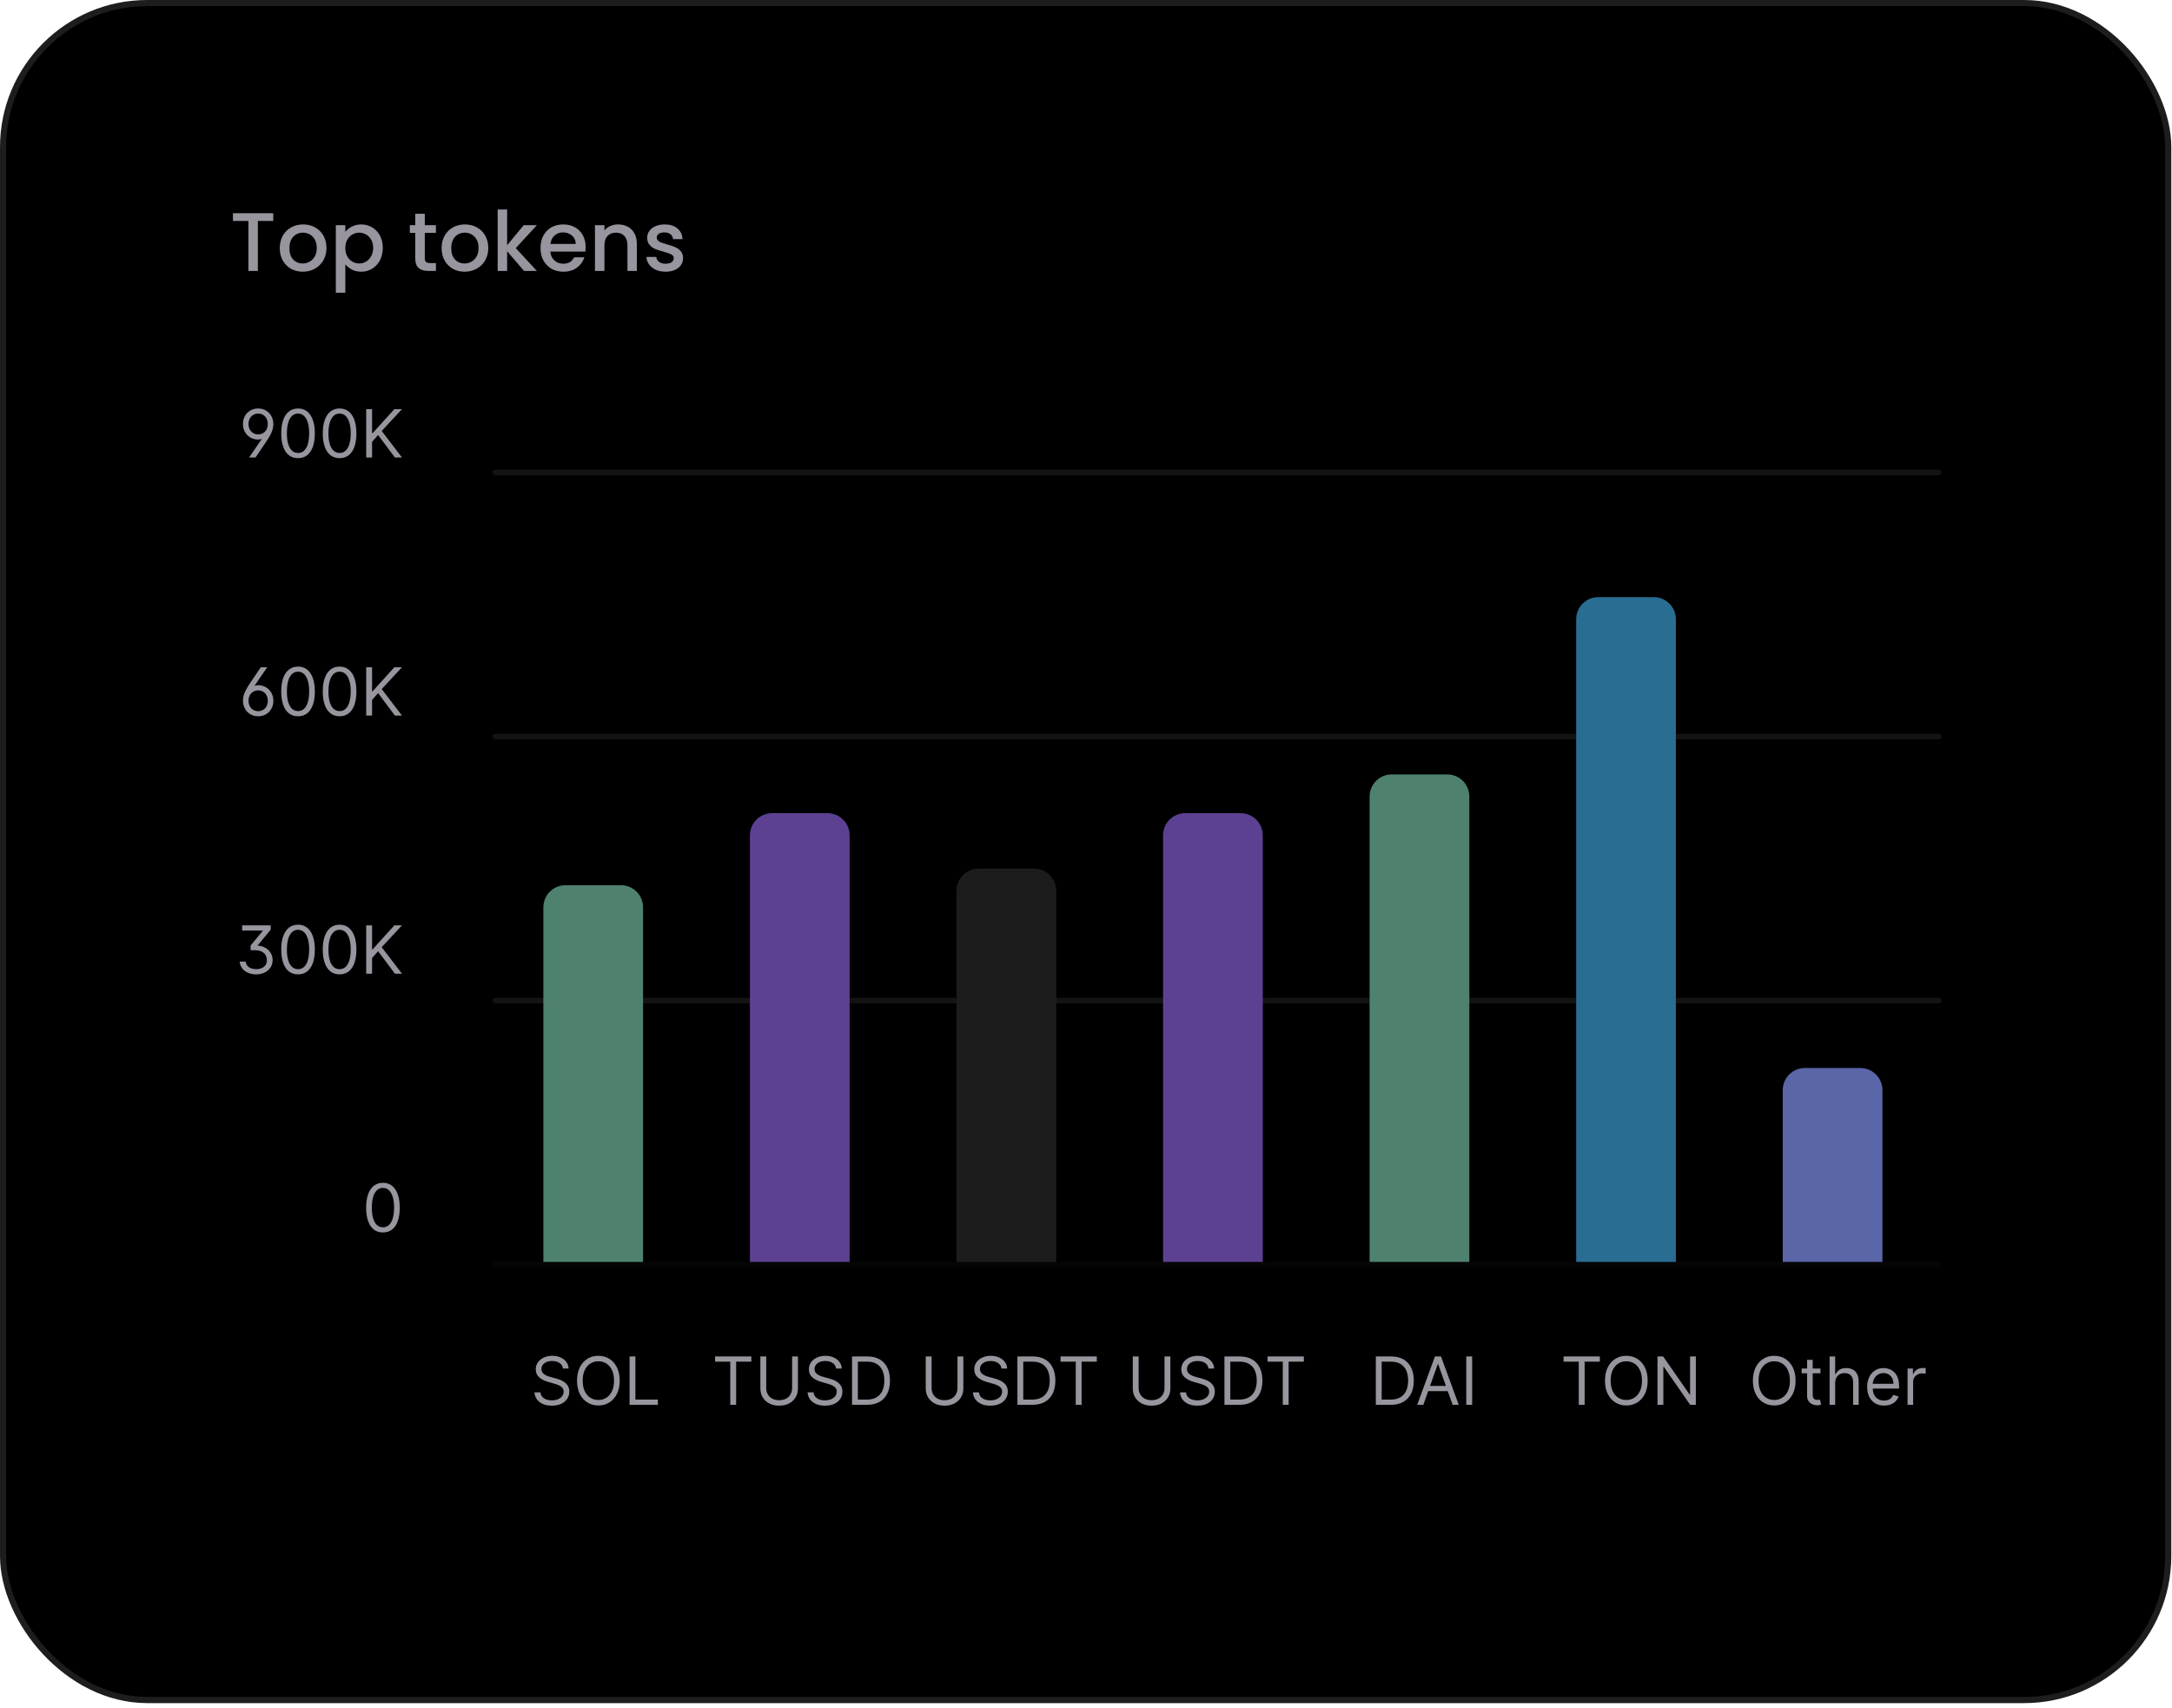 <svg width="337" height="265" viewBox="0 0 337 265" fill="none" xmlns="http://www.w3.org/2000/svg">
<rect x="0.476" y="0.476" width="335.939" height="263.305" rx="22.364" fill="black"/>
<rect x="15.227" y="20.783" width="306.438" height="222.691" rx="13.753" fill="black"/>
<path d="M42.397 33.081V34.28H40.011V42.042H38.542V34.28H36.144V33.081H42.397ZM46.967 42.158C46.297 42.158 45.691 42.008 45.149 41.707C44.608 41.398 44.182 40.968 43.873 40.418C43.563 39.859 43.408 39.214 43.408 38.484C43.408 37.762 43.567 37.121 43.886 36.562C44.203 36.004 44.638 35.574 45.188 35.273C45.738 34.972 46.352 34.822 47.032 34.822C47.711 34.822 48.325 34.972 48.875 35.273C49.425 35.574 49.859 36.004 50.178 36.562C50.496 37.121 50.655 37.762 50.655 38.484C50.655 39.206 50.491 39.846 50.165 40.405C49.838 40.964 49.391 41.398 48.824 41.707C48.265 42.008 47.646 42.158 46.967 42.158ZM46.967 40.882C47.345 40.882 47.698 40.792 48.024 40.611C48.359 40.431 48.63 40.16 48.837 39.799C49.043 39.438 49.146 38.999 49.146 38.484C49.146 37.968 49.047 37.534 48.849 37.181C48.652 36.82 48.39 36.55 48.063 36.369C47.736 36.189 47.384 36.098 47.006 36.098C46.627 36.098 46.275 36.189 45.948 36.369C45.63 36.55 45.377 36.82 45.188 37.181C44.999 37.534 44.904 37.968 44.904 38.484C44.904 39.249 45.097 39.842 45.484 40.263C45.88 40.675 46.374 40.882 46.967 40.882ZM53.578 35.982C53.827 35.656 54.166 35.381 54.596 35.157C55.026 34.934 55.511 34.822 56.053 34.822C56.672 34.822 57.235 34.977 57.742 35.286C58.258 35.587 58.662 36.012 58.954 36.562C59.246 37.113 59.392 37.744 59.392 38.458C59.392 39.171 59.246 39.812 58.954 40.379C58.662 40.938 58.258 41.376 57.742 41.694C57.235 42.004 56.672 42.158 56.053 42.158C55.511 42.158 55.03 42.051 54.609 41.836C54.188 41.612 53.844 41.337 53.578 41.011V45.42H52.108V34.938H53.578V35.982ZM57.897 38.458C57.897 37.968 57.794 37.547 57.587 37.194C57.39 36.833 57.123 36.562 56.788 36.382C56.461 36.193 56.109 36.098 55.731 36.098C55.361 36.098 55.009 36.193 54.673 36.382C54.347 36.571 54.08 36.846 53.874 37.207C53.676 37.568 53.578 37.994 53.578 38.484C53.578 38.974 53.676 39.403 53.874 39.773C54.08 40.134 54.347 40.409 54.673 40.598C55.009 40.787 55.361 40.882 55.731 40.882C56.109 40.882 56.461 40.787 56.788 40.598C57.123 40.401 57.39 40.117 57.587 39.747C57.794 39.378 57.897 38.948 57.897 38.458ZM65.91 36.137V40.069C65.91 40.336 65.97 40.529 66.091 40.65C66.22 40.761 66.435 40.817 66.735 40.817H67.638V42.042H66.478C65.816 42.042 65.308 41.888 64.956 41.578C64.604 41.269 64.427 40.766 64.427 40.069V36.137H63.589V34.938H64.427V33.172H65.91V34.938H67.638V36.137H65.91ZM72.074 42.158C71.404 42.158 70.798 42.008 70.256 41.707C69.715 41.398 69.289 40.968 68.98 40.418C68.67 39.859 68.516 39.214 68.516 38.484C68.516 37.762 68.675 37.121 68.993 36.562C69.311 36.004 69.745 35.574 70.295 35.273C70.845 34.972 71.46 34.822 72.139 34.822C72.818 34.822 73.432 34.972 73.983 35.273C74.533 35.574 74.967 36.004 75.285 36.562C75.603 37.121 75.762 37.762 75.762 38.484C75.762 39.206 75.599 39.846 75.272 40.405C74.945 40.964 74.498 41.398 73.931 41.707C73.372 42.008 72.753 42.158 72.074 42.158ZM72.074 40.882C72.453 40.882 72.805 40.792 73.132 40.611C73.467 40.431 73.737 40.16 73.944 39.799C74.15 39.438 74.253 38.999 74.253 38.484C74.253 37.968 74.154 37.534 73.957 37.181C73.759 36.82 73.497 36.55 73.17 36.369C72.844 36.189 72.491 36.098 72.113 36.098C71.735 36.098 71.382 36.189 71.056 36.369C70.738 36.55 70.484 36.82 70.295 37.181C70.106 37.534 70.011 37.968 70.011 38.484C70.011 39.249 70.205 39.842 70.591 40.263C70.987 40.675 71.481 40.882 72.074 40.882ZM80.026 38.496L83.301 42.042H81.315L78.685 38.986V42.042H77.215V32.501H78.685V38.045L81.263 34.938H83.301L80.026 38.496ZM90.865 38.316C90.865 38.583 90.848 38.823 90.814 39.038H85.386C85.429 39.605 85.639 40.061 86.017 40.405C86.396 40.749 86.86 40.92 87.41 40.92C88.201 40.92 88.76 40.59 89.086 39.928H90.672C90.457 40.581 90.066 41.118 89.499 41.539C88.94 41.952 88.244 42.158 87.41 42.158C86.731 42.158 86.121 42.008 85.579 41.707C85.046 41.398 84.625 40.968 84.316 40.418C84.015 39.859 83.864 39.214 83.864 38.484C83.864 37.753 84.01 37.113 84.303 36.562C84.603 36.004 85.02 35.574 85.553 35.273C86.095 34.972 86.714 34.822 87.41 34.822C88.08 34.822 88.678 34.968 89.202 35.26C89.727 35.553 90.135 35.965 90.427 36.498C90.719 37.022 90.865 37.628 90.865 38.316ZM89.331 37.852C89.323 37.31 89.129 36.876 88.751 36.55C88.373 36.223 87.904 36.06 87.346 36.06C86.838 36.06 86.404 36.223 86.043 36.55C85.682 36.868 85.467 37.302 85.399 37.852H89.331ZM95.896 34.822C96.455 34.822 96.954 34.938 97.392 35.17C97.839 35.402 98.187 35.746 98.436 36.201C98.686 36.657 98.81 37.207 98.81 37.852V42.042H97.353V38.071C97.353 37.435 97.194 36.949 96.876 36.614C96.558 36.27 96.124 36.098 95.574 36.098C95.024 36.098 94.585 36.27 94.259 36.614C93.941 36.949 93.782 37.435 93.782 38.071V42.042H92.312V34.938H93.782V35.75C94.022 35.458 94.328 35.23 94.697 35.067C95.076 34.904 95.475 34.822 95.896 34.822ZM103.264 42.158C102.705 42.158 102.202 42.059 101.755 41.862C101.317 41.655 100.969 41.38 100.711 41.036C100.453 40.684 100.316 40.293 100.298 39.863H101.82C101.846 40.164 101.987 40.418 102.245 40.624C102.512 40.822 102.843 40.92 103.238 40.92C103.651 40.92 103.969 40.843 104.192 40.688C104.424 40.525 104.54 40.319 104.54 40.069C104.54 39.803 104.411 39.605 104.154 39.476C103.904 39.347 103.505 39.206 102.954 39.051C102.422 38.905 101.987 38.763 101.652 38.625C101.317 38.488 101.025 38.277 100.775 37.994C100.535 37.71 100.414 37.336 100.414 36.872C100.414 36.494 100.526 36.15 100.75 35.84C100.973 35.522 101.291 35.273 101.704 35.093C102.125 34.912 102.606 34.822 103.148 34.822C103.956 34.822 104.605 35.028 105.095 35.441C105.593 35.845 105.86 36.399 105.894 37.104H104.424C104.399 36.786 104.27 36.532 104.038 36.343C103.805 36.154 103.492 36.06 103.096 36.06C102.71 36.06 102.413 36.133 102.207 36.279C102 36.425 101.897 36.618 101.897 36.859C101.897 37.048 101.966 37.207 102.104 37.336C102.241 37.465 102.409 37.568 102.606 37.645C102.804 37.714 103.096 37.804 103.483 37.916C103.999 38.054 104.42 38.196 104.747 38.342C105.082 38.479 105.37 38.686 105.611 38.961C105.851 39.236 105.976 39.601 105.984 40.057C105.984 40.461 105.873 40.822 105.649 41.14C105.426 41.458 105.108 41.707 104.695 41.888C104.291 42.068 103.814 42.158 103.264 42.158Z" fill="#98959E"/>
<path d="M37.696 65.785C37.696 65.321 37.797 64.908 38 64.547C38.205 64.186 38.485 63.901 38.839 63.693C39.195 63.486 39.601 63.382 40.055 63.382C40.514 63.382 40.922 63.489 41.278 63.704C41.635 63.917 41.914 64.21 42.117 64.584C42.32 64.955 42.419 65.38 42.414 65.858C42.409 66.093 42.373 66.336 42.308 66.587C42.242 66.839 42.13 67.118 41.974 67.426C41.818 67.734 41.603 68.09 41.33 68.496L39.645 70.986H38.648L40.626 68.1C40.538 68.129 40.447 68.154 40.352 68.173C40.259 68.193 40.165 68.203 40.069 68.203C39.615 68.203 39.209 68.097 38.85 67.888C38.493 67.677 38.211 67.391 38.004 67.027C37.798 66.663 37.696 66.249 37.696 65.785ZM38.56 65.785C38.56 66.102 38.624 66.382 38.751 66.624C38.878 66.865 39.054 67.055 39.278 67.192C39.503 67.328 39.762 67.397 40.055 67.397C40.348 67.397 40.607 67.329 40.831 67.195C41.056 67.058 41.232 66.87 41.359 66.631C41.486 66.389 41.549 66.112 41.549 65.8C41.549 65.482 41.486 65.201 41.359 64.957C41.232 64.713 41.056 64.521 40.831 64.382C40.607 64.243 40.348 64.173 40.055 64.173C39.762 64.173 39.503 64.243 39.278 64.382C39.054 64.519 38.878 64.709 38.751 64.953C38.624 65.195 38.56 65.472 38.56 65.785ZM46.242 71.089C45.69 71.089 45.22 70.939 44.831 70.638C44.443 70.335 44.146 69.897 43.941 69.323C43.736 68.747 43.634 68.051 43.634 67.236C43.634 66.425 43.736 65.732 43.941 65.159C44.149 64.582 44.447 64.143 44.835 63.84C45.226 63.535 45.695 63.382 46.242 63.382C46.789 63.382 47.256 63.535 47.645 63.84C48.035 64.143 48.333 64.582 48.538 65.159C48.746 65.732 48.85 66.425 48.85 67.236C48.85 68.051 48.747 68.747 48.542 69.323C48.337 69.897 48.04 70.335 47.652 70.638C47.264 70.939 46.794 71.089 46.242 71.089ZM46.242 70.283C46.789 70.283 47.214 70.019 47.516 69.492C47.819 68.964 47.971 68.212 47.971 67.236C47.971 66.586 47.901 66.033 47.762 65.576C47.625 65.12 47.427 64.772 47.168 64.532C46.912 64.293 46.603 64.173 46.242 64.173C45.7 64.173 45.276 64.441 44.971 64.975C44.665 65.508 44.513 66.261 44.513 67.236C44.513 67.885 44.581 68.437 44.718 68.891C44.855 69.345 45.051 69.691 45.307 69.928C45.566 70.165 45.878 70.283 46.242 70.283ZM52.688 71.089C52.136 71.089 51.666 70.939 51.278 70.638C50.89 70.335 50.593 69.897 50.388 69.323C50.183 68.747 50.08 68.051 50.08 67.236C50.08 66.425 50.183 65.732 50.388 65.159C50.596 64.582 50.894 64.143 51.282 63.84C51.672 63.535 52.141 63.382 52.688 63.382C53.235 63.382 53.703 63.535 54.091 63.84C54.482 64.143 54.78 64.582 54.985 65.159C55.193 65.732 55.296 66.425 55.296 67.236C55.296 68.051 55.194 68.747 54.989 69.323C54.784 69.897 54.487 70.335 54.099 70.638C53.71 70.939 53.24 71.089 52.688 71.089ZM52.688 70.283C53.235 70.283 53.66 70.019 53.963 69.492C54.266 68.964 54.417 68.212 54.417 67.236C54.417 66.586 54.348 66.033 54.209 65.576C54.072 65.12 53.874 64.772 53.615 64.532C53.359 64.293 53.05 64.173 52.688 64.173C52.146 64.173 51.723 64.441 51.417 64.975C51.112 65.508 50.959 66.261 50.959 67.236C50.959 67.885 51.028 68.437 51.165 68.891C51.301 69.345 51.498 69.691 51.754 69.928C52.013 70.165 52.325 70.283 52.688 70.283ZM56.82 70.986V63.485H57.729V67.206H57.816L61.186 63.485H62.373L59.223 66.869L62.373 70.986H61.274L58.666 67.499L57.729 68.554V70.986H56.82Z" fill="#98959E"/>
<path d="M37.696 108.661C37.701 108.426 37.736 108.183 37.802 107.932C37.868 107.68 37.979 107.401 38.136 107.093C38.292 106.785 38.507 106.429 38.78 106.024L40.465 103.533H41.462L39.483 106.419C39.571 106.39 39.662 106.365 39.755 106.346C39.85 106.326 39.945 106.317 40.04 106.317C40.494 106.317 40.9 106.422 41.256 106.632C41.615 106.842 41.897 107.128 42.102 107.492C42.31 107.856 42.414 108.27 42.414 108.734C42.414 109.198 42.311 109.611 42.106 109.972C41.903 110.334 41.624 110.618 41.267 110.826C40.913 111.033 40.509 111.137 40.055 111.137C39.596 111.137 39.188 111.031 38.831 110.818C38.475 110.603 38.195 110.31 37.993 109.939C37.79 109.566 37.691 109.139 37.696 108.661ZM38.56 108.719C38.56 109.037 38.624 109.318 38.751 109.562C38.878 109.806 39.054 109.998 39.278 110.137C39.503 110.276 39.762 110.346 40.055 110.346C40.348 110.346 40.607 110.277 40.831 110.141C41.056 110.001 41.232 109.811 41.359 109.569C41.486 109.325 41.549 109.047 41.549 108.734C41.549 108.417 41.486 108.137 41.359 107.895C41.232 107.654 41.056 107.464 40.831 107.328C40.607 107.191 40.348 107.122 40.055 107.122C39.762 107.122 39.503 107.191 39.278 107.328C39.054 107.462 38.878 107.65 38.751 107.892C38.624 108.131 38.56 108.407 38.56 108.719ZM46.242 111.137C45.69 111.137 45.22 110.987 44.831 110.686C44.443 110.384 44.146 109.945 43.941 109.371C43.736 108.795 43.634 108.099 43.634 107.284C43.634 106.473 43.736 105.781 43.941 105.207C44.149 104.63 44.447 104.191 44.835 103.888C45.226 103.583 45.695 103.43 46.242 103.43C46.789 103.43 47.256 103.583 47.645 103.888C48.035 104.191 48.333 104.63 48.538 105.207C48.746 105.781 48.85 106.473 48.85 107.284C48.85 108.099 48.747 108.795 48.542 109.371C48.337 109.945 48.04 110.384 47.652 110.686C47.264 110.987 46.794 111.137 46.242 111.137ZM46.242 110.331C46.789 110.331 47.214 110.067 47.516 109.54C47.819 109.012 47.971 108.26 47.971 107.284C47.971 106.634 47.901 106.081 47.762 105.624C47.625 105.168 47.427 104.82 47.168 104.58C46.912 104.341 46.603 104.221 46.242 104.221C45.7 104.221 45.276 104.489 44.971 105.024C44.665 105.556 44.513 106.309 44.513 107.284C44.513 107.933 44.581 108.485 44.718 108.939C44.855 109.393 45.051 109.739 45.307 109.976C45.566 110.213 45.878 110.331 46.242 110.331ZM52.688 111.137C52.136 111.137 51.666 110.987 51.278 110.686C50.89 110.384 50.593 109.945 50.388 109.371C50.183 108.795 50.08 108.099 50.08 107.284C50.08 106.473 50.183 105.781 50.388 105.207C50.596 104.63 50.894 104.191 51.282 103.888C51.672 103.583 52.141 103.43 52.688 103.43C53.235 103.43 53.703 103.583 54.091 103.888C54.482 104.191 54.78 104.63 54.985 105.207C55.193 105.781 55.296 106.473 55.296 107.284C55.296 108.099 55.194 108.795 54.989 109.371C54.784 109.945 54.487 110.384 54.099 110.686C53.71 110.987 53.24 111.137 52.688 111.137ZM52.688 110.331C53.235 110.331 53.66 110.067 53.963 109.54C54.266 109.012 54.417 108.26 54.417 107.284C54.417 106.634 54.348 106.081 54.209 105.624C54.072 105.168 53.874 104.82 53.615 104.58C53.359 104.341 53.05 104.221 52.688 104.221C52.146 104.221 51.723 104.489 51.417 105.024C51.112 105.556 50.959 106.309 50.959 107.284C50.959 107.933 51.028 108.485 51.165 108.939C51.301 109.393 51.498 109.739 51.754 109.976C52.013 110.213 52.325 110.331 52.688 110.331ZM56.82 111.034V103.533H57.729V107.254H57.816L61.186 103.533H62.373L59.223 106.917L62.373 111.034H61.274L58.666 107.547L57.729 108.602V111.034H56.82Z" fill="#98959E"/>
<path d="M37.2 149.207H38.124C38.15 149.461 38.237 149.676 38.384 149.852C38.533 150.025 38.725 150.157 38.962 150.247C39.199 150.335 39.462 150.379 39.75 150.379C40.062 150.379 40.343 150.327 40.592 150.222C40.842 150.117 41.039 149.96 41.186 149.753C41.332 149.543 41.406 149.283 41.406 148.973C41.406 148.702 41.342 148.45 41.215 148.218C41.088 147.984 40.884 147.794 40.603 147.65C40.323 147.506 39.95 147.434 39.486 147.434H38.886V146.702L40.761 144.445V144.387H37.567V143.581H42.006V144.24L39.999 146.672V146.731C40.321 146.746 40.622 146.812 40.9 146.929C41.181 147.046 41.425 147.205 41.633 147.405C41.843 147.605 42.006 147.838 42.123 148.105C42.241 148.371 42.299 148.66 42.299 148.973C42.299 149.4 42.19 149.781 41.97 150.116C41.752 150.448 41.451 150.709 41.065 150.899C40.681 151.09 40.238 151.185 39.735 151.185C39.291 151.185 38.882 151.107 38.508 150.951C38.135 150.794 37.831 150.568 37.596 150.273C37.362 149.978 37.23 149.622 37.2 149.207ZM46.242 151.185C45.69 151.185 45.22 151.035 44.831 150.735C44.443 150.432 44.146 149.993 43.941 149.42C43.736 148.843 43.634 148.147 43.634 147.332C43.634 146.521 43.736 145.829 43.941 145.255C44.149 144.678 44.447 144.239 44.835 143.936C45.226 143.631 45.695 143.478 46.242 143.478C46.789 143.478 47.256 143.631 47.645 143.936C48.035 144.239 48.333 144.678 48.538 145.255C48.746 145.829 48.85 146.521 48.85 147.332C48.85 148.147 48.747 148.843 48.542 149.42C48.337 149.993 48.04 150.432 47.652 150.735C47.264 151.035 46.794 151.185 46.242 151.185ZM46.242 150.379C46.789 150.379 47.214 150.116 47.516 149.588C47.819 149.061 47.971 148.308 47.971 147.332C47.971 146.682 47.901 146.129 47.762 145.672C47.625 145.216 47.427 144.868 47.168 144.628C46.912 144.389 46.603 144.269 46.242 144.269C45.7 144.269 45.276 144.537 44.971 145.072C44.665 145.604 44.513 146.357 44.513 147.332C44.513 147.981 44.581 148.533 44.718 148.987C44.855 149.442 45.051 149.787 45.307 150.024C45.566 150.261 45.878 150.379 46.242 150.379ZM52.688 151.185C52.136 151.185 51.666 151.035 51.278 150.735C50.89 150.432 50.593 149.993 50.388 149.42C50.183 148.843 50.08 148.147 50.08 147.332C50.08 146.521 50.183 145.829 50.388 145.255C50.596 144.678 50.894 144.239 51.282 143.936C51.672 143.631 52.141 143.478 52.688 143.478C53.235 143.478 53.703 143.631 54.091 143.936C54.482 144.239 54.78 144.678 54.985 145.255C55.193 145.829 55.296 146.521 55.296 147.332C55.296 148.147 55.194 148.843 54.989 149.42C54.784 149.993 54.487 150.432 54.099 150.735C53.71 151.035 53.24 151.185 52.688 151.185ZM52.688 150.379C53.235 150.379 53.66 150.116 53.963 149.588C54.266 149.061 54.417 148.308 54.417 147.332C54.417 146.682 54.348 146.129 54.209 145.672C54.072 145.216 53.874 144.868 53.615 144.628C53.359 144.389 53.05 144.269 52.688 144.269C52.146 144.269 51.723 144.537 51.417 145.072C51.112 145.604 50.959 146.357 50.959 147.332C50.959 147.981 51.028 148.533 51.165 148.987C51.301 149.442 51.498 149.787 51.754 150.024C52.013 150.261 52.325 150.379 52.688 150.379ZM56.82 151.083V143.581H57.729V147.302H57.816L61.186 143.581H62.373L59.223 146.965L62.373 151.083H61.274L58.666 147.595L57.729 148.65V151.083H56.82Z" fill="#98959E"/>
<path d="M59.417 191.233C58.865 191.233 58.395 191.083 58.007 190.783C57.619 190.48 57.322 190.041 57.117 189.468C56.912 188.891 56.809 188.195 56.809 187.38C56.809 186.569 56.912 185.877 57.117 185.303C57.325 184.727 57.622 184.287 58.011 183.984C58.401 183.679 58.87 183.526 59.417 183.526C59.964 183.526 60.432 183.679 60.82 183.984C61.211 184.287 61.509 184.727 61.714 185.303C61.922 185.877 62.025 186.569 62.025 187.38C62.025 188.195 61.923 188.891 61.718 189.468C61.512 190.041 61.216 190.48 60.828 190.783C60.439 191.083 59.969 191.233 59.417 191.233ZM59.417 190.427C59.964 190.427 60.389 190.164 60.692 189.636C60.995 189.109 61.146 188.357 61.146 187.38C61.146 186.73 61.077 186.177 60.937 185.72C60.801 185.264 60.603 184.916 60.344 184.676C60.087 184.437 59.779 184.318 59.417 184.318C58.875 184.318 58.451 184.585 58.146 185.12C57.841 185.652 57.688 186.405 57.688 187.38C57.688 188.029 57.757 188.581 57.893 189.035C58.03 189.49 58.227 189.835 58.483 190.072C58.742 190.309 59.053 190.427 59.417 190.427Z" fill="#98959E"/>
<line x1="76.824" y1="73.31" x2="300.819" y2="73.31" stroke="#131313" stroke-width="0.86" stroke-linecap="round"/>
<line x1="76.824" y1="114.283" x2="300.819" y2="114.283" stroke="#131313" stroke-width="0.86" stroke-linecap="round"/>
<line x1="76.824" y1="155.256" x2="300.819" y2="155.256" stroke="#131313" stroke-width="0.86" stroke-linecap="round"/>
<line x1="76.824" y1="196.228" x2="300.819" y2="196.228" stroke="#1C1C1C" stroke-opacity="0.2" stroke-width="0.86" stroke-linecap="round"/>
<path d="M87.347 212.347C87.303 211.976 87.125 211.688 86.812 211.482C86.5 211.277 86.117 211.175 85.662 211.175C85.33 211.175 85.04 211.228 84.791 211.336C84.544 211.443 84.351 211.591 84.212 211.779C84.075 211.967 84.007 212.181 84.007 212.42C84.007 212.62 84.054 212.793 84.15 212.937C84.247 213.078 84.372 213.197 84.523 213.292C84.675 213.385 84.833 213.462 84.999 213.523C85.165 213.581 85.318 213.629 85.457 213.666L86.219 213.871C86.415 213.922 86.632 213.993 86.871 214.083C87.113 214.173 87.344 214.297 87.563 214.453C87.786 214.607 87.969 214.805 88.113 215.046C88.257 215.288 88.329 215.585 88.329 215.937C88.329 216.342 88.223 216.708 88.01 217.035C87.8 217.363 87.493 217.623 87.087 217.816C86.684 218.009 86.195 218.105 85.618 218.105C85.081 218.105 84.616 218.018 84.223 217.845C83.832 217.672 83.524 217.43 83.3 217.12C83.078 216.81 82.952 216.449 82.922 216.039H83.86C83.885 216.322 83.98 216.557 84.146 216.742C84.314 216.926 84.527 217.062 84.783 217.153C85.042 217.241 85.32 217.285 85.618 217.285C85.965 217.285 86.276 217.228 86.552 217.116C86.828 217.001 87.047 216.843 87.208 216.64C87.369 216.435 87.45 216.195 87.45 215.922C87.45 215.673 87.38 215.47 87.241 215.314C87.102 215.158 86.919 215.031 86.692 214.933C86.465 214.835 86.219 214.75 85.955 214.676L85.032 214.413C84.446 214.244 83.982 214.004 83.64 213.691C83.299 213.379 83.128 212.97 83.128 212.464C83.128 212.044 83.241 211.678 83.468 211.365C83.698 211.05 84.005 210.806 84.391 210.633C84.78 210.457 85.213 210.369 85.692 210.369C86.175 210.369 86.605 210.456 86.981 210.629C87.357 210.8 87.655 211.034 87.875 211.332C88.097 211.63 88.214 211.968 88.226 212.347H87.347ZM96.152 214.222C96.152 215.013 96.009 215.697 95.724 216.274C95.438 216.85 95.046 217.294 94.548 217.607C94.05 217.919 93.481 218.076 92.841 218.076C92.201 218.076 91.632 217.919 91.134 217.607C90.636 217.294 90.244 216.85 89.958 216.274C89.672 215.697 89.529 215.013 89.529 214.222C89.529 213.431 89.672 212.747 89.958 212.171C90.244 211.595 90.636 211.15 91.134 210.838C91.632 210.525 92.201 210.369 92.841 210.369C93.481 210.369 94.05 210.525 94.548 210.838C95.046 211.15 95.438 211.595 95.724 212.171C96.009 212.747 96.152 213.431 96.152 214.222ZM95.273 214.222C95.273 213.573 95.164 213.024 94.947 212.578C94.732 212.131 94.44 211.793 94.072 211.563C93.705 211.333 93.295 211.219 92.841 211.219C92.387 211.219 91.975 211.333 91.606 211.563C91.24 211.793 90.948 212.131 90.731 212.578C90.516 213.024 90.409 213.573 90.409 214.222C90.409 214.872 90.516 215.42 90.731 215.867C90.948 216.314 91.24 216.652 91.606 216.882C91.975 217.111 92.387 217.226 92.841 217.226C93.295 217.226 93.705 217.111 94.072 216.882C94.44 216.652 94.732 216.314 94.947 215.867C95.164 215.42 95.273 214.872 95.273 214.222ZM97.68 217.973V210.471H98.588V217.167H102.075V217.973H97.68Z" fill="#98959E"/>
<path d="M110.948 211.277V210.471H116.574V211.277H114.215V217.973H113.306V211.277H110.948ZM122.899 210.471H123.807V215.438C123.807 215.951 123.686 216.409 123.445 216.812C123.205 217.212 122.867 217.529 122.43 217.761C121.993 217.99 121.48 218.105 120.892 218.105C120.303 218.105 119.79 217.99 119.353 217.761C118.916 217.529 118.577 217.212 118.335 216.812C118.095 216.409 117.976 215.951 117.976 215.438V210.471H118.884V215.365C118.884 215.731 118.965 216.057 119.126 216.343C119.287 216.626 119.517 216.85 119.815 217.013C120.115 217.175 120.474 217.255 120.892 217.255C121.309 217.255 121.668 217.175 121.968 217.013C122.269 216.85 122.498 216.626 122.657 216.343C122.818 216.057 122.899 215.731 122.899 215.365V210.471ZM129.724 212.347C129.68 211.976 129.502 211.688 129.189 211.482C128.876 211.277 128.493 211.175 128.039 211.175C127.707 211.175 127.416 211.228 127.167 211.336C126.92 211.443 126.728 211.591 126.588 211.779C126.452 211.967 126.383 212.181 126.383 212.42C126.383 212.62 126.431 212.793 126.526 212.937C126.624 213.078 126.748 213.197 126.9 213.292C127.051 213.385 127.21 213.462 127.376 213.523C127.542 213.581 127.695 213.629 127.834 213.666L128.596 213.871C128.791 213.922 129.008 213.993 129.248 214.083C129.489 214.173 129.72 214.297 129.94 214.453C130.162 214.607 130.345 214.805 130.489 215.046C130.633 215.288 130.705 215.585 130.705 215.937C130.705 216.342 130.599 216.708 130.387 217.035C130.177 217.363 129.869 217.623 129.464 217.816C129.061 218.009 128.571 218.105 127.995 218.105C127.458 218.105 126.992 218.018 126.599 217.845C126.209 217.672 125.901 217.43 125.676 217.12C125.454 216.81 125.328 216.449 125.299 216.039H126.237C126.261 216.322 126.356 216.557 126.522 216.742C126.691 216.926 126.903 217.062 127.16 217.153C127.419 217.241 127.697 217.285 127.995 217.285C128.342 217.285 128.653 217.228 128.929 217.116C129.205 217.001 129.423 216.843 129.585 216.64C129.746 216.435 129.826 216.195 129.826 215.922C129.826 215.673 129.757 215.47 129.618 215.314C129.478 215.158 129.295 215.031 129.068 214.933C128.841 214.835 128.596 214.75 128.332 214.676L127.409 214.413C126.823 214.244 126.359 214.004 126.017 213.691C125.675 213.379 125.504 212.97 125.504 212.464C125.504 212.044 125.618 211.678 125.845 211.365C126.074 211.05 126.382 210.806 126.768 210.633C127.156 210.457 127.59 210.369 128.068 210.369C128.552 210.369 128.981 210.456 129.358 210.629C129.734 210.8 130.032 211.034 130.251 211.332C130.474 211.63 130.591 211.968 130.603 212.347H129.724ZM134.514 217.973H132.199V210.471H134.617C135.344 210.471 135.967 210.622 136.485 210.922C137.002 211.22 137.399 211.648 137.675 212.208C137.951 212.764 138.089 213.431 138.089 214.208C138.089 214.989 137.95 215.662 137.672 216.226C137.393 216.788 136.988 217.22 136.455 217.523C135.923 217.823 135.276 217.973 134.514 217.973ZM133.107 217.167H134.455C135.076 217.167 135.59 217.048 135.998 216.808C136.405 216.569 136.709 216.228 136.91 215.786C137.11 215.344 137.21 214.818 137.21 214.208C137.21 213.602 137.111 213.081 136.913 212.644C136.715 212.204 136.42 211.867 136.027 211.633C135.634 211.396 135.144 211.277 134.558 211.277H133.107V217.167Z" fill="#98959E"/>
<path d="M148.559 210.471H149.467V215.438C149.467 215.951 149.347 216.409 149.105 216.812C148.865 217.212 148.527 217.529 148.09 217.761C147.653 217.99 147.14 218.105 146.552 218.105C145.963 218.105 145.45 217.99 145.013 217.761C144.576 217.529 144.237 217.212 143.995 216.812C143.756 216.409 143.636 215.951 143.636 215.438V210.471H144.544V215.365C144.544 215.731 144.625 216.057 144.786 216.343C144.947 216.626 145.177 216.85 145.475 217.013C145.775 217.175 146.134 217.255 146.552 217.255C146.969 217.255 147.328 217.175 147.629 217.013C147.929 216.85 148.159 216.626 148.317 216.343C148.478 216.057 148.559 215.731 148.559 215.365V210.471ZM155.384 212.347C155.34 211.976 155.162 211.688 154.849 211.482C154.537 211.277 154.153 211.175 153.699 211.175C153.367 211.175 153.076 211.228 152.827 211.336C152.581 211.443 152.388 211.591 152.249 211.779C152.112 211.967 152.043 212.181 152.043 212.42C152.043 212.62 152.091 212.793 152.186 212.937C152.284 213.078 152.408 213.197 152.56 213.292C152.711 213.385 152.87 213.462 153.036 213.523C153.202 213.581 153.355 213.629 153.494 213.666L154.256 213.871C154.451 213.922 154.668 213.993 154.908 214.083C155.15 214.173 155.38 214.297 155.6 214.453C155.822 214.607 156.005 214.805 156.15 215.046C156.294 215.288 156.366 215.585 156.366 215.937C156.366 216.342 156.259 216.708 156.047 217.035C155.837 217.363 155.529 217.623 155.124 217.816C154.721 218.009 154.231 218.105 153.655 218.105C153.118 218.105 152.653 218.018 152.259 217.845C151.869 217.672 151.561 217.43 151.336 217.12C151.114 216.81 150.988 216.449 150.959 216.039H151.897C151.921 216.322 152.017 216.557 152.183 216.742C152.351 216.926 152.564 217.062 152.82 217.153C153.079 217.241 153.357 217.285 153.655 217.285C154.002 217.285 154.313 217.228 154.589 217.116C154.865 217.001 155.084 216.843 155.245 216.64C155.406 216.435 155.487 216.195 155.487 215.922C155.487 215.673 155.417 215.47 155.278 215.314C155.139 215.158 154.955 215.031 154.728 214.933C154.501 214.835 154.256 214.75 153.992 214.676L153.069 214.413C152.483 214.244 152.019 214.004 151.677 213.691C151.335 213.379 151.164 212.97 151.164 212.464C151.164 212.044 151.278 211.678 151.505 211.365C151.734 211.05 152.042 210.806 152.428 210.633C152.816 210.457 153.25 210.369 153.728 210.369C154.212 210.369 154.642 210.456 155.018 210.629C155.394 210.8 155.692 211.034 155.911 211.332C156.134 211.63 156.251 211.968 156.263 212.347H155.384ZM160.174 217.973H157.859V210.471H160.277C161.004 210.471 161.627 210.622 162.145 210.922C162.663 211.22 163.059 211.648 163.335 212.208C163.611 212.764 163.749 213.431 163.749 214.208C163.749 214.989 163.61 215.662 163.332 216.226C163.053 216.788 162.648 217.22 162.116 217.523C161.583 217.823 160.936 217.973 160.174 217.973ZM158.768 217.167H160.116C160.736 217.167 161.25 217.048 161.658 216.808C162.066 216.569 162.37 216.228 162.57 215.786C162.77 215.344 162.87 214.818 162.87 214.208C162.87 213.602 162.771 213.081 162.573 212.644C162.376 212.204 162.08 211.867 161.687 211.633C161.294 211.396 160.804 211.277 160.218 211.277H158.768V217.167ZM164.551 211.277V210.471H170.177V211.277H167.818V217.973H166.909V211.277H164.551Z" fill="#98959E"/>
<path d="M180.681 210.471H181.589V215.438C181.589 215.951 181.469 216.409 181.227 216.812C180.988 217.212 180.649 217.529 180.212 217.761C179.775 217.99 179.262 218.105 178.674 218.105C178.085 218.105 177.572 217.99 177.135 217.761C176.698 217.529 176.359 217.212 176.117 216.812C175.878 216.409 175.758 215.951 175.758 215.438V210.471H176.666V215.365C176.666 215.731 176.747 216.057 176.908 216.343C177.069 216.626 177.299 216.85 177.597 217.013C177.897 217.175 178.256 217.255 178.674 217.255C179.091 217.255 179.45 217.175 179.751 217.013C180.051 216.85 180.281 216.626 180.439 216.343C180.6 216.057 180.681 215.731 180.681 215.365V210.471ZM187.506 212.347C187.462 211.976 187.284 211.688 186.971 211.482C186.659 211.277 186.275 211.175 185.821 211.175C185.489 211.175 185.198 211.228 184.949 211.336C184.703 211.443 184.51 211.591 184.371 211.779C184.234 211.967 184.165 212.181 184.165 212.42C184.165 212.62 184.213 212.793 184.308 212.937C184.406 213.078 184.531 213.197 184.682 213.292C184.833 213.385 184.992 213.462 185.158 213.523C185.324 213.581 185.477 213.629 185.616 213.666L186.378 213.871C186.573 213.922 186.791 213.993 187.03 214.083C187.272 214.173 187.502 214.297 187.722 214.453C187.944 214.607 188.128 214.805 188.272 215.046C188.416 215.288 188.488 215.585 188.488 215.937C188.488 216.342 188.382 216.708 188.169 217.035C187.959 217.363 187.651 217.623 187.246 217.816C186.843 218.009 186.353 218.105 185.777 218.105C185.24 218.105 184.775 218.018 184.382 217.845C183.991 217.672 183.683 217.43 183.458 217.12C183.236 216.81 183.111 216.449 183.081 216.039H184.019C184.043 216.322 184.139 216.557 184.305 216.742C184.473 216.926 184.686 217.062 184.942 217.153C185.201 217.241 185.479 217.285 185.777 217.285C186.124 217.285 186.435 217.228 186.711 217.116C186.987 217.001 187.206 216.843 187.367 216.64C187.528 216.435 187.609 216.195 187.609 215.922C187.609 215.673 187.539 215.47 187.4 215.314C187.261 215.158 187.077 215.031 186.85 214.933C186.623 214.835 186.378 214.75 186.114 214.676L185.191 214.413C184.605 214.244 184.141 214.004 183.799 213.691C183.457 213.379 183.286 212.97 183.286 212.464C183.286 212.044 183.4 211.678 183.627 211.365C183.857 211.05 184.164 210.806 184.55 210.633C184.938 210.457 185.372 210.369 185.85 210.369C186.334 210.369 186.764 210.456 187.14 210.629C187.516 210.8 187.814 211.034 188.034 211.332C188.256 211.63 188.373 211.968 188.385 212.347H187.506ZM192.296 217.973H189.981V210.471H192.399C193.127 210.471 193.749 210.622 194.267 210.922C194.785 211.22 195.181 211.648 195.457 212.208C195.733 212.764 195.871 213.431 195.871 214.208C195.871 214.989 195.732 215.662 195.454 216.226C195.175 216.788 194.77 217.22 194.238 217.523C193.705 217.823 193.058 217.973 192.296 217.973ZM190.89 217.167H192.238C192.858 217.167 193.372 217.048 193.78 216.808C194.188 216.569 194.492 216.228 194.692 215.786C194.892 215.344 194.992 214.818 194.992 214.208C194.992 213.602 194.893 213.081 194.696 212.644C194.498 212.204 194.202 211.867 193.809 211.633C193.416 211.396 192.926 211.277 192.34 211.277H190.89V217.167ZM196.673 211.277V210.471H202.299V211.277H199.94V217.973H199.032V211.277H196.673Z" fill="#98959E"/>
<path d="M215.786 217.973H213.471V210.471H215.888C216.616 210.471 217.239 210.622 217.756 210.922C218.274 211.22 218.671 211.648 218.947 212.208C219.223 212.764 219.361 213.431 219.361 214.208C219.361 214.989 219.222 215.662 218.943 216.226C218.665 216.788 218.259 217.22 217.727 217.523C217.195 217.823 216.548 217.973 215.786 217.973ZM214.379 217.167H215.727C216.347 217.167 216.861 217.048 217.269 216.808C217.677 216.569 217.981 216.228 218.181 215.786C218.382 215.344 218.482 214.818 218.482 214.208C218.482 213.602 218.383 213.081 218.185 212.644C217.987 212.204 217.692 211.867 217.298 211.633C216.905 211.396 216.416 211.277 215.83 211.277H214.379V217.167ZM220.84 217.973H219.887L222.642 210.471H223.58L226.334 217.973H225.382L223.14 211.658H223.081L220.84 217.973ZM221.191 215.043H225.03V215.849H221.191V215.043ZM228.411 210.471V217.973H227.503V210.471H228.411Z" fill="#98959E"/>
<path d="M242.599 211.277V210.471H248.225V211.277H245.866V217.973H244.958V211.277H242.599ZM255.645 214.222C255.645 215.013 255.502 215.697 255.216 216.274C254.93 216.85 254.538 217.294 254.04 217.607C253.542 217.919 252.973 218.076 252.333 218.076C251.694 218.076 251.125 217.919 250.626 217.607C250.128 217.294 249.736 216.85 249.451 216.274C249.165 215.697 249.022 215.013 249.022 214.222C249.022 213.431 249.165 212.747 249.451 212.171C249.736 211.595 250.128 211.15 250.626 210.838C251.125 210.525 251.694 210.369 252.333 210.369C252.973 210.369 253.542 210.525 254.04 210.838C254.538 211.15 254.93 211.595 255.216 212.171C255.502 212.747 255.645 213.431 255.645 214.222ZM254.766 214.222C254.766 213.573 254.657 213.024 254.44 212.578C254.225 212.131 253.933 211.793 253.564 211.563C253.198 211.333 252.788 211.219 252.333 211.219C251.879 211.219 251.468 211.333 251.099 211.563C250.733 211.793 250.441 212.131 250.223 212.578C250.009 213.024 249.901 213.573 249.901 214.222C249.901 214.872 250.009 215.42 250.223 215.867C250.441 216.314 250.733 216.652 251.099 216.882C251.468 217.111 251.879 217.226 252.333 217.226C252.788 217.226 253.198 217.111 253.564 216.882C253.933 216.652 254.225 216.314 254.44 215.867C254.657 215.42 254.766 214.872 254.766 214.222ZM263.121 210.471V217.973H262.242L258.154 212.083H258.08V217.973H257.172V210.471H258.051L262.154 216.376H262.227V210.471H263.121Z" fill="#98959E"/>
<path d="M278.595 214.222C278.595 215.013 278.452 215.697 278.167 216.274C277.881 216.85 277.489 217.294 276.991 217.607C276.493 217.919 275.924 218.076 275.284 218.076C274.644 218.076 274.075 217.919 273.577 217.607C273.079 217.294 272.687 216.85 272.401 216.274C272.115 215.697 271.973 215.013 271.973 214.222C271.973 213.431 272.115 212.747 272.401 212.171C272.687 211.595 273.079 211.15 273.577 210.838C274.075 210.525 274.644 210.369 275.284 210.369C275.924 210.369 276.493 210.525 276.991 210.838C277.489 211.15 277.881 211.595 278.167 212.171C278.452 212.747 278.595 213.431 278.595 214.222ZM277.716 214.222C277.716 213.573 277.607 213.024 277.39 212.578C277.175 212.131 276.883 211.793 276.515 211.563C276.148 211.333 275.738 211.219 275.284 211.219C274.83 211.219 274.418 211.333 274.049 211.563C273.683 211.793 273.391 212.131 273.174 212.578C272.959 213.024 272.852 213.573 272.852 214.222C272.852 214.872 272.959 215.42 273.174 215.867C273.391 216.314 273.683 216.652 274.049 216.882C274.418 217.111 274.83 217.226 275.284 217.226C275.738 217.226 276.148 217.111 276.515 216.882C276.883 216.652 277.175 216.314 277.39 215.867C277.607 215.42 277.716 214.872 277.716 214.222ZM282.452 212.347V213.079H279.536V212.347H282.452ZM280.386 210.999H281.251V216.361C281.251 216.606 281.286 216.789 281.357 216.911C281.43 217.031 281.523 217.111 281.635 217.153C281.75 217.192 281.871 217.211 281.998 217.211C282.093 217.211 282.171 217.206 282.232 217.197C282.293 217.184 282.342 217.175 282.379 217.167L282.555 217.944C282.496 217.966 282.414 217.988 282.309 218.01C282.204 218.034 282.071 218.046 281.91 218.046C281.666 218.046 281.427 217.994 281.192 217.889C280.96 217.784 280.767 217.624 280.613 217.409C280.462 217.194 280.386 216.923 280.386 216.596V210.999ZM284.738 214.589V217.973H283.873V210.471H284.738V213.226H284.811C284.943 212.935 285.141 212.705 285.405 212.534C285.671 212.36 286.025 212.274 286.467 212.274C286.85 212.274 287.186 212.351 287.474 212.504C287.762 212.656 287.986 212.889 288.144 213.204C288.306 213.517 288.386 213.915 288.386 214.398V217.973H287.522V214.457C287.522 214.01 287.406 213.664 287.174 213.42C286.944 213.173 286.626 213.05 286.218 213.05C285.934 213.05 285.68 213.11 285.456 213.23C285.234 213.349 285.058 213.524 284.928 213.753C284.801 213.983 284.738 214.261 284.738 214.589ZM292.327 218.09C291.784 218.09 291.317 217.971 290.924 217.731C290.533 217.49 290.231 217.153 290.019 216.72C289.809 216.286 289.704 215.78 289.704 215.204C289.704 214.628 289.809 214.12 290.019 213.68C290.231 213.238 290.527 212.894 290.905 212.647C291.286 212.398 291.731 212.274 292.239 212.274C292.532 212.274 292.821 212.322 293.107 212.42C293.393 212.518 293.653 212.677 293.887 212.896C294.121 213.114 294.308 213.402 294.447 213.761C294.587 214.12 294.656 214.562 294.656 215.087V215.453H290.319V214.706H293.777C293.777 214.388 293.714 214.105 293.587 213.856C293.462 213.607 293.284 213.41 293.052 213.266C292.822 213.122 292.551 213.05 292.239 213.05C291.894 213.05 291.596 213.136 291.345 213.307C291.096 213.475 290.904 213.695 290.77 213.966C290.636 214.237 290.568 214.528 290.568 214.838V215.336C290.568 215.761 290.642 216.121 290.788 216.416C290.937 216.709 291.143 216.933 291.407 217.087C291.671 217.238 291.977 217.314 292.327 217.314C292.554 217.314 292.759 217.282 292.942 217.219C293.128 217.153 293.288 217.055 293.422 216.926C293.556 216.794 293.66 216.63 293.733 216.435L294.568 216.669C294.48 216.952 294.333 217.201 294.125 217.416C293.918 217.629 293.661 217.795 293.356 217.915C293.051 218.032 292.708 218.09 292.327 218.09ZM295.971 217.973V212.347H296.806V213.197H296.865C296.968 212.918 297.153 212.692 297.422 212.519C297.69 212.346 297.993 212.259 298.33 212.259C298.394 212.259 298.473 212.26 298.568 212.263C298.664 212.265 298.736 212.269 298.784 212.274V213.153C298.755 213.145 298.688 213.134 298.583 213.12C298.48 213.103 298.372 213.094 298.257 213.094C297.983 213.094 297.739 213.151 297.524 213.266C297.312 213.379 297.143 213.535 297.019 213.735C296.897 213.933 296.836 214.159 296.836 214.413V217.973H295.971Z" fill="#98959E"/>
<path d="M84.304 140.787C84.304 138.888 85.844 137.349 87.743 137.349H96.338C98.237 137.349 99.777 138.888 99.777 140.787V195.8H84.304V140.787Z" fill="#4E826F"/>
<path d="M116.354 129.612C116.354 127.713 117.894 126.174 119.793 126.174H128.388C130.287 126.174 131.827 127.713 131.827 129.612V195.799H116.354V129.612Z" fill="#5C4193"/>
<path d="M148.404 138.208C148.404 136.309 149.943 134.77 151.842 134.77H160.438C162.337 134.77 163.876 136.309 163.876 138.208V195.799H148.404V138.208Z" fill="#1C1C1C"/>
<path d="M180.454 129.612C180.454 127.713 181.993 126.174 183.892 126.174H192.488C194.387 126.174 195.926 127.713 195.926 129.612V195.799H180.454V129.612Z" fill="#5C4193"/>
<path d="M212.503 123.595C212.503 121.696 214.043 120.157 215.942 120.157H224.537C226.436 120.157 227.976 121.696 227.976 123.595V195.799H212.503V123.595Z" fill="#4E826F"/>
<path d="M244.553 96.089C244.553 94.19 246.093 92.651 247.992 92.651H256.587C258.486 92.651 260.026 94.19 260.026 96.089V195.799H244.553V96.089Z" fill="#2A6D93"/>
<path d="M276.603 169.153C276.603 167.254 278.142 165.714 280.041 165.714H288.637C290.536 165.714 292.075 167.254 292.075 169.153V195.799H276.603V169.153Z" fill="#5A66A8"/>
<rect x="0.476" y="0.476" width="335.939" height="263.305" rx="22.364" stroke="#1D1D1D" stroke-width="0.952"/>
</svg>
